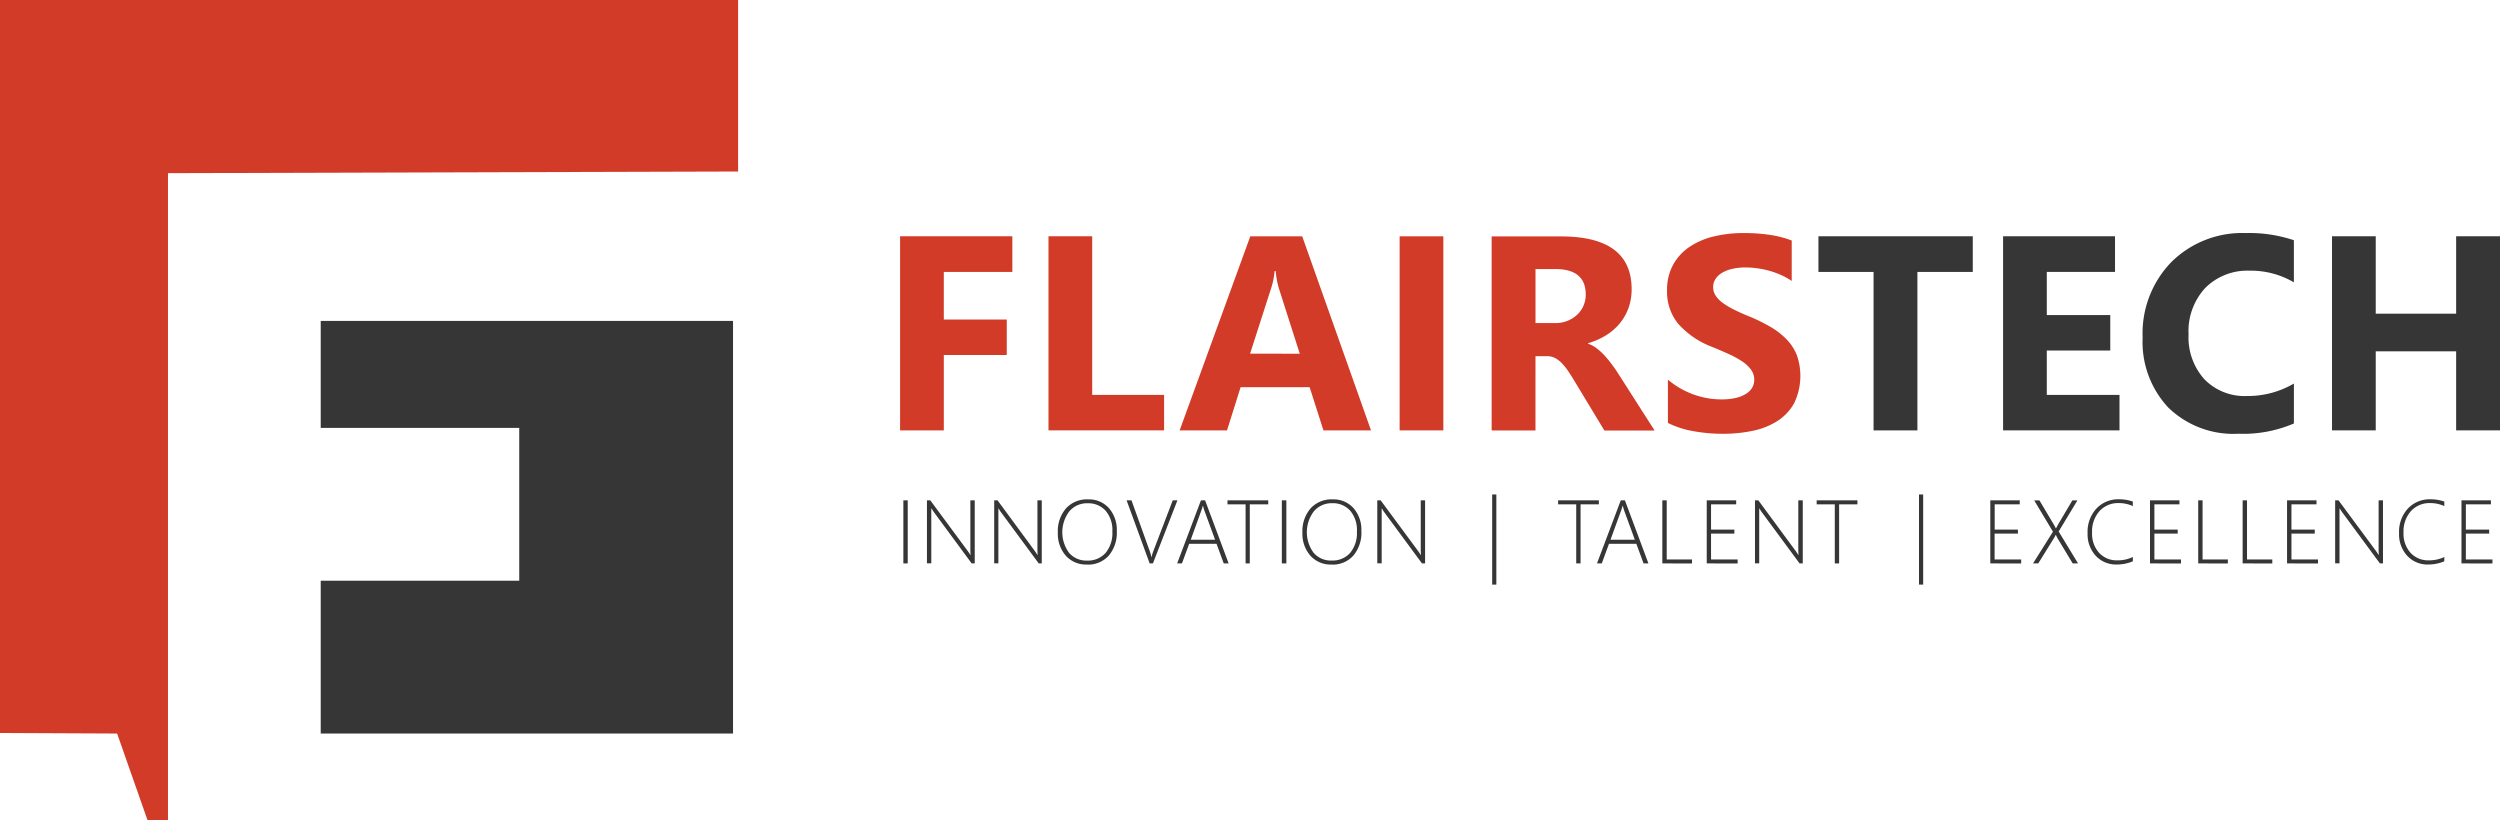 <svg xmlns="http://www.w3.org/2000/svg" width="249.432" height="81.825" viewBox="0 0 249.432 81.825">
  <g id="Group_917" data-name="Group 917" transform="translate(51.477 15.188)">
    <path id="Path_80" data-name="Path 80" d="M29.894,42.589v73.132l11.685.055,3.031,8.638h2.044V59.866l56.882-.165V42.589Z" transform="translate(-81.371 -57.777)" fill="#d13b27" fill-rule="evenodd"/>
    <path id="Path_81" data-name="Path 81" d="M41.556,64.932H61.363V80.179H41.556V95.427H82.694V54.259H41.556Z" transform="translate(-61.034 -37.428)" fill="#373636"/>
    <path id="Path_82" data-name="Path 82" d="M64.1,62.266h4.363v-7.52h6.28V51.208h-6.28V46.456H75.3V42.9H64.1Z" transform="translate(-25.773 -34.515)" fill="#d13b27" fill-rule="evenodd"/>
    <path id="Path_83" data-name="Path 83" d="M80.428,42.9H76.067V62.266H87.6V58.728H80.428Z" transform="translate(-22.933 -34.515)" fill="#d13b27" fill-rule="evenodd"/>
    <path id="Path_84" data-name="Path 84" d="M98.871,42.905H93.692l-7.05,19.361h4.727l1.356-4.307h6.887l1.378,4.307h4.745Zm-5.2,11.705,2.108-6.553a7.479,7.479,0,0,0,.337-1.688h.109a8.613,8.613,0,0,0,.323,1.742l2.081,6.508Z" transform="translate(-20.423 -34.514)" fill="#d13b27" fill-rule="evenodd"/>
    <path id="Path_85" data-name="Path 85" d="M108.741,42.905H104.38V62.266h4.361Z" transform="translate(-16.212 -34.514)" fill="#d13b27"/>
    <path id="Path_86" data-name="Path 86" d="M124.388,56.539c-.187-.3-.4-.6-.629-.9a9.8,9.8,0,0,0-.72-.87,5.89,5.89,0,0,0-.785-.71,2.763,2.763,0,0,0-.835-.438v-.054a7.071,7.071,0,0,0,1.787-.784,5.511,5.511,0,0,0,1.372-1.189,5.243,5.243,0,0,0,.879-1.546,5.489,5.489,0,0,0,.309-1.869q0-5.267-7.051-5.265H111.8V62.271h4.373V54.862h1.176a1.667,1.667,0,0,1,.747.17,2.533,2.533,0,0,1,.662.486,5.645,5.645,0,0,1,.629.764c.208.3.422.635.648,1.012l3.012,4.983h5.01Zm-4.078-5.792a3.143,3.143,0,0,1-2.259.809h-1.876V46.169h1.97q3.042,0,3.04,2.54a2.72,2.72,0,0,1-.875,2.038Z" transform="translate(-14.451 -34.513)" fill="#d13b27" fill-rule="evenodd"/>
    <path id="Path_87" data-name="Path 87" d="M137.874,53.254a7.452,7.452,0,0,0-1.581-1.234,16.692,16.692,0,0,0-2.085-1.033q-.852-.339-1.526-.678a7.778,7.778,0,0,1-1.151-.678,2.93,2.93,0,0,1-.728-.728,1.538,1.538,0,0,1-.257-.872,1.449,1.449,0,0,1,.226-.8,1.949,1.949,0,0,1,.648-.615,3.386,3.386,0,0,1,1.026-.4,5.928,5.928,0,0,1,1.356-.142,8.554,8.554,0,0,1,1.13.081,9.051,9.051,0,0,1,1.209.248,8.672,8.672,0,0,1,1.179.425,6.693,6.693,0,0,1,1.062.594V43.386a10.52,10.52,0,0,0-2.156-.56,17.447,17.447,0,0,0-2.68-.183,12.4,12.4,0,0,0-2.916.332,7.412,7.412,0,0,0-2.425,1.033,5.164,5.164,0,0,0-1.654,1.787,5.26,5.26,0,0,0-.608,2.6,5.03,5.03,0,0,0,1.11,3.295A8.6,8.6,0,0,0,130.442,54c.594.244,1.148.481,1.661.716a9.085,9.085,0,0,1,1.331.728,3.479,3.479,0,0,1,.886.825,1.689,1.689,0,0,1,.323,1.012,1.568,1.568,0,0,1-.2.777,1.779,1.779,0,0,1-.613.619,3.382,3.382,0,0,1-1.028.414,6.148,6.148,0,0,1-1.438.147,8.173,8.173,0,0,1-2.782-.493,8.271,8.271,0,0,1-2.553-1.478v4.321a9.12,9.12,0,0,0,2.486.809,16.306,16.306,0,0,0,3.029.271,14.25,14.25,0,0,0,2.967-.3,7.211,7.211,0,0,0,2.452-.981,4.97,4.97,0,0,0,1.667-1.781,6.285,6.285,0,0,0,.265-4.779A4.849,4.849,0,0,0,137.874,53.254Z" transform="translate(-11.094 -34.577)" fill="#d13b27" fill-rule="evenodd"/>
    <path id="Path_88" data-name="Path 88" d="M138.149,46.456h5.5V62.266h4.375V46.456h5.525V42.9h-15.4Z" transform="translate(-8.196 -34.515)" fill="#373636" fill-rule="evenodd"/>
    <path id="Path_89" data-name="Path 89" d="M157.4,54.3h6.333V50.762H157.4V46.456h6.806V42.9H153.038V62.266h11.615V58.728H157.4Z" transform="translate(-4.662 -34.515)" fill="#373636" fill-rule="evenodd"/>
    <path id="Path_90" data-name="Path 90" d="M167.16,45.532a10.215,10.215,0,0,0-2.869,7.534,9.574,9.574,0,0,0,2.554,6.98,9.317,9.317,0,0,0,7,2.619,12.789,12.789,0,0,0,5.538-1.026V57.656a9.071,9.071,0,0,1-4.674,1.243,5.584,5.584,0,0,1-4.255-1.668,6.248,6.248,0,0,1-1.581-4.476,6.343,6.343,0,0,1,1.674-4.644,5.925,5.925,0,0,1,4.405-1.715,8.465,8.465,0,0,1,4.429,1.162v-4.2a13.921,13.921,0,0,0-4.781-.716A10.034,10.034,0,0,0,167.16,45.532Z" transform="translate(-1.991 -34.577)" fill="#373636" fill-rule="evenodd"/>
    <path id="Path_91" data-name="Path 91" d="M191.945,42.9v7.724h-8.022V42.9h-4.362V62.266h4.362V54.38h8.022v7.886h4.377V42.9Z" transform="translate(1.634 -34.515)" fill="#373636" fill-rule="evenodd"/>
    <path id="Path_92" data-name="Path 92" d="M64.365,70.486V64.193H64.8v6.293Z" transform="translate(-25.711 -29.461)" fill="#373636"/>
    <path id="Path_93" data-name="Path 93" d="M70.728,70.486,66.981,65.4a3.021,3.021,0,0,1-.2-.307l-.056-.088H66.7v5.475h-.434V64.193H66.6l3.731,5.05c.081.111.17.244.267.4h.023c-.016-.2-.023-.38-.023-.526V64.193h.436v6.293Z" transform="translate(-25.259 -29.461)" fill="#373636"/>
    <path id="Path_94" data-name="Path 94" d="M76.132,70.486,72.383,65.4a2.629,2.629,0,0,1-.2-.307l-.059-.088h-.018v5.475H71.69V64.193h.334l3.713,5.05c.081.111.172.244.267.4h.023c-.014-.2-.023-.38-.023-.526V64.193h.432v6.293Z" transform="translate(-23.973 -29.461)" fill="#373636"/>
    <path id="Path_95" data-name="Path 95" d="M79.737,70.619a2.711,2.711,0,0,1-2.126-.888,3.329,3.329,0,0,1-.791-2.3,3.482,3.482,0,0,1,.814-2.413,2.82,2.82,0,0,1,2.223-.9,2.653,2.653,0,0,1,2.061.872,3.279,3.279,0,0,1,.786,2.284,3.537,3.537,0,0,1-.807,2.459,2.766,2.766,0,0,1-2.16.893Zm.045-6.115a2.314,2.314,0,0,0-1.808.8,3.453,3.453,0,0,0-.029,4.149,2.26,2.26,0,0,0,1.79.771,2.351,2.351,0,0,0,1.848-.761,3.082,3.082,0,0,0,.678-2.122,2.973,2.973,0,0,0-.664-2.083,2.3,2.3,0,0,0-1.81-.75Z" transform="translate(-22.755 -29.481)" fill="#373636"/>
    <path id="Path_96" data-name="Path 96" d="M84.991,70.486h-.325l-2.3-6.293h.486l1.821,5.068a3.47,3.47,0,0,1,.163.6h.018a4.545,4.545,0,0,1,.181-.608l1.934-5.059h.466Z" transform="translate(-21.438 -29.461)" fill="#373636"/>
    <path id="Path_97" data-name="Path 97" d="M91.089,70.486l-.719-1.957h-2.73l-.721,1.957h-.477l2.373-6.293h.414l2.348,6.293Zm-1.93-5.267a2.363,2.363,0,0,1-.079-.258c-.02-.074-.043-.147-.066-.226H89a4.331,4.331,0,0,1-.145.47l-1.057,2.917h2.427Z" transform="translate(-20.47 -29.461)" fill="#373636"/>
    <path id="Path_98" data-name="Path 98" d="M92.725,64.593v5.893h-.418V64.593H90.5v-.4h4.067v.4Z" transform="translate(-19.508 -29.461)" fill="#373636"/>
    <path id="Path_99" data-name="Path 99" d="M94.882,70.486V64.193h.452v6.293Z" transform="translate(-18.467 -29.461)" fill="#373636"/>
    <path id="Path_100" data-name="Path 100" d="M99.46,70.619a2.711,2.711,0,0,1-2.126-.888,3.328,3.328,0,0,1-.791-2.3,3.482,3.482,0,0,1,.813-2.413,2.82,2.82,0,0,1,2.223-.9,2.654,2.654,0,0,1,2.061.872,3.278,3.278,0,0,1,.786,2.284,3.535,3.535,0,0,1-.807,2.459,2.765,2.765,0,0,1-2.16.893ZM99.5,64.5a2.314,2.314,0,0,0-1.808.8,3.453,3.453,0,0,0-.029,4.149,2.26,2.26,0,0,0,1.79.771,2.349,2.349,0,0,0,1.848-.761,3.077,3.077,0,0,0,.678-2.122,2.972,2.972,0,0,0-.664-2.083A2.3,2.3,0,0,0,99.5,64.5Z" transform="translate(-18.074 -29.481)" fill="#373636"/>
    <path id="Path_101" data-name="Path 101" d="M107.038,70.486,103.29,65.4a2.829,2.829,0,0,1-.2-.307l-.057-.088h-.017v5.475h-.437V64.193h.335l3.731,5.05c.08.111.171.244.269.4h.02c-.014-.2-.02-.38-.02-.526V64.193h.434v6.293Z" transform="translate(-16.64 -29.461)" fill="#373636"/>
    <path id="Path_102" data-name="Path 102" d="M111.843,72.711V63.722h.416v8.989Z" transform="translate(-14.441 -29.573)" fill="#373636"/>
    <path id="Path_103" data-name="Path 103" d="M119.4,64.593v5.893h-.434V64.593h-1.808v-.4h4.067v.4Z" transform="translate(-13.179 -29.461)" fill="#373636"/>
    <path id="Path_104" data-name="Path 104" d="M124.941,70.486l-.72-1.957h-2.73l-.719,1.957h-.479l2.375-6.293h.412l2.347,6.293Zm-1.932-5.267a2.652,2.652,0,0,1-.079-.258c-.02-.074-.043-.147-.066-.226h-.017a4.446,4.446,0,0,1-.145.47l-1.058,2.917h2.426Z" transform="translate(-12.435 -29.461)" fill="#373636"/>
    <path id="Path_105" data-name="Path 105" d="M125.562,70.486V64.193H126v5.9h2.524v.4Z" transform="translate(-11.184 -29.461)" fill="#373636"/>
    <path id="Path_106" data-name="Path 106" d="M129.143,70.486V64.193h2.938v.4h-2.508v2.522H131.9v.4h-2.327v2.58h2.653v.4Z" transform="translate(-10.334 -29.461)" fill="#373636"/>
    <path id="Path_107" data-name="Path 107" d="M137.482,70.486,133.731,65.4a3.042,3.042,0,0,1-.2-.307l-.056-.088h-.019v5.475h-.422V64.193h.334l3.722,5.05c.08.111.171.244.266.4h.022c-.014-.2-.022-.38-.022-.526V64.193h.445v6.293Z" transform="translate(-9.411 -29.461)" fill="#373636"/>
    <path id="Path_108" data-name="Path 108" d="M140.247,64.593v5.893h-.432V64.593h-1.808v-.4h4.067v.4Z" transform="translate(-8.23 -29.461)" fill="#373636"/>
    <path id="Path_109" data-name="Path 109" d="M146.258,72.711V63.722h.417v8.989Z" transform="translate(-6.271 -29.573)" fill="#373636"/>
    <path id="Path_110" data-name="Path 110" d="M152.008,70.486V64.193h2.938v.4h-2.5v2.522h2.318v.4h-2.328v2.58h2.652v.4Z" transform="translate(-4.907 -29.461)" fill="#373636"/>
    <path id="Path_111" data-name="Path 111" d="M159.411,70.484l-1.449-2.4a4.447,4.447,0,0,1-.225-.438h-.024a4.277,4.277,0,0,1-.249.438l-1.489,2.4h-.522l1.988-3.163L155.572,64.2h.522l1.409,2.366c.073.122.15.262.226.42h.019l.225-.42,1.4-2.366h.506l-1.868,3.1,1.932,3.182Z" transform="translate(-4.089 -29.459)" fill="#373636"/>
    <path id="Path_112" data-name="Path 112" d="M164.363,70.3a4.133,4.133,0,0,1-1.594.316,2.753,2.753,0,0,1-2.1-.868,3.164,3.164,0,0,1-.815-2.26,3.407,3.407,0,0,1,.883-2.456,2.969,2.969,0,0,1,2.241-.924,4.193,4.193,0,0,1,1.388.226v.452a3.358,3.358,0,0,0-1.395-.3,2.5,2.5,0,0,0-1.928.8,3.032,3.032,0,0,0-.741,2.138,2.845,2.845,0,0,0,.708,2.034,2.381,2.381,0,0,0,1.808.743,3.509,3.509,0,0,0,1.557-.337Z" transform="translate(-3.046 -29.481)" fill="#373636"/>
    <path id="Path_113" data-name="Path 113" d="M164.885,70.486V64.193h2.938v.4h-2.5v2.522h2.328v.4h-2.328v2.58h2.655v.4Z" transform="translate(-1.85 -29.461)" fill="#373636"/>
    <path id="Path_114" data-name="Path 114" d="M168.772,70.486V64.193h.434v5.9h2.524v.4Z" transform="translate(-0.927 -29.461)" fill="#373636"/>
    <path id="Path_115" data-name="Path 115" d="M172.354,70.486V64.193h.436v5.9h2.524v.4Z" transform="translate(-0.077 -29.461)" fill="#373636"/>
    <path id="Path_116" data-name="Path 116" d="M175.936,70.486V64.193h2.938v.4h-2.5v2.522H178.7v.4h-2.325v2.58h2.65v.4Z" transform="translate(0.773 -29.461)" fill="#373636"/>
    <path id="Path_117" data-name="Path 117" d="M184.279,70.486,180.529,65.4a2.73,2.73,0,0,1-.2-.307l-.059-.088h-.022v5.475h-.434V64.193h.335l3.734,5.05c.082.111.172.244.267.4h.022c-.014-.2-.022-.38-.022-.526V64.193h.436v6.293Z" transform="translate(1.694 -29.461)" fill="#373636"/>
    <path id="Path_118" data-name="Path 118" d="M189.478,70.3a4.154,4.154,0,0,1-1.595.316,2.753,2.753,0,0,1-2.1-.868,3.165,3.165,0,0,1-.814-2.26,3.416,3.416,0,0,1,.881-2.456,2.972,2.972,0,0,1,2.245-.924,4.209,4.209,0,0,1,1.387.226v.452a3.377,3.377,0,0,0-1.4-.3,2.5,2.5,0,0,0-1.927.8,3.027,3.027,0,0,0-.741,2.138,2.841,2.841,0,0,0,.709,2.034,2.378,2.378,0,0,0,1.808.743,3.528,3.528,0,0,0,1.559-.337Z" transform="translate(2.916 -29.481)" fill="#373636"/>
    <path id="Path_119" data-name="Path 119" d="M190,70.486V64.193h2.938v.4h-2.5v2.522h2.327v.4h-2.327v2.58h2.653v.4Z" transform="translate(4.111 -29.461)" fill="#373636"/>
  </g>
</svg>
